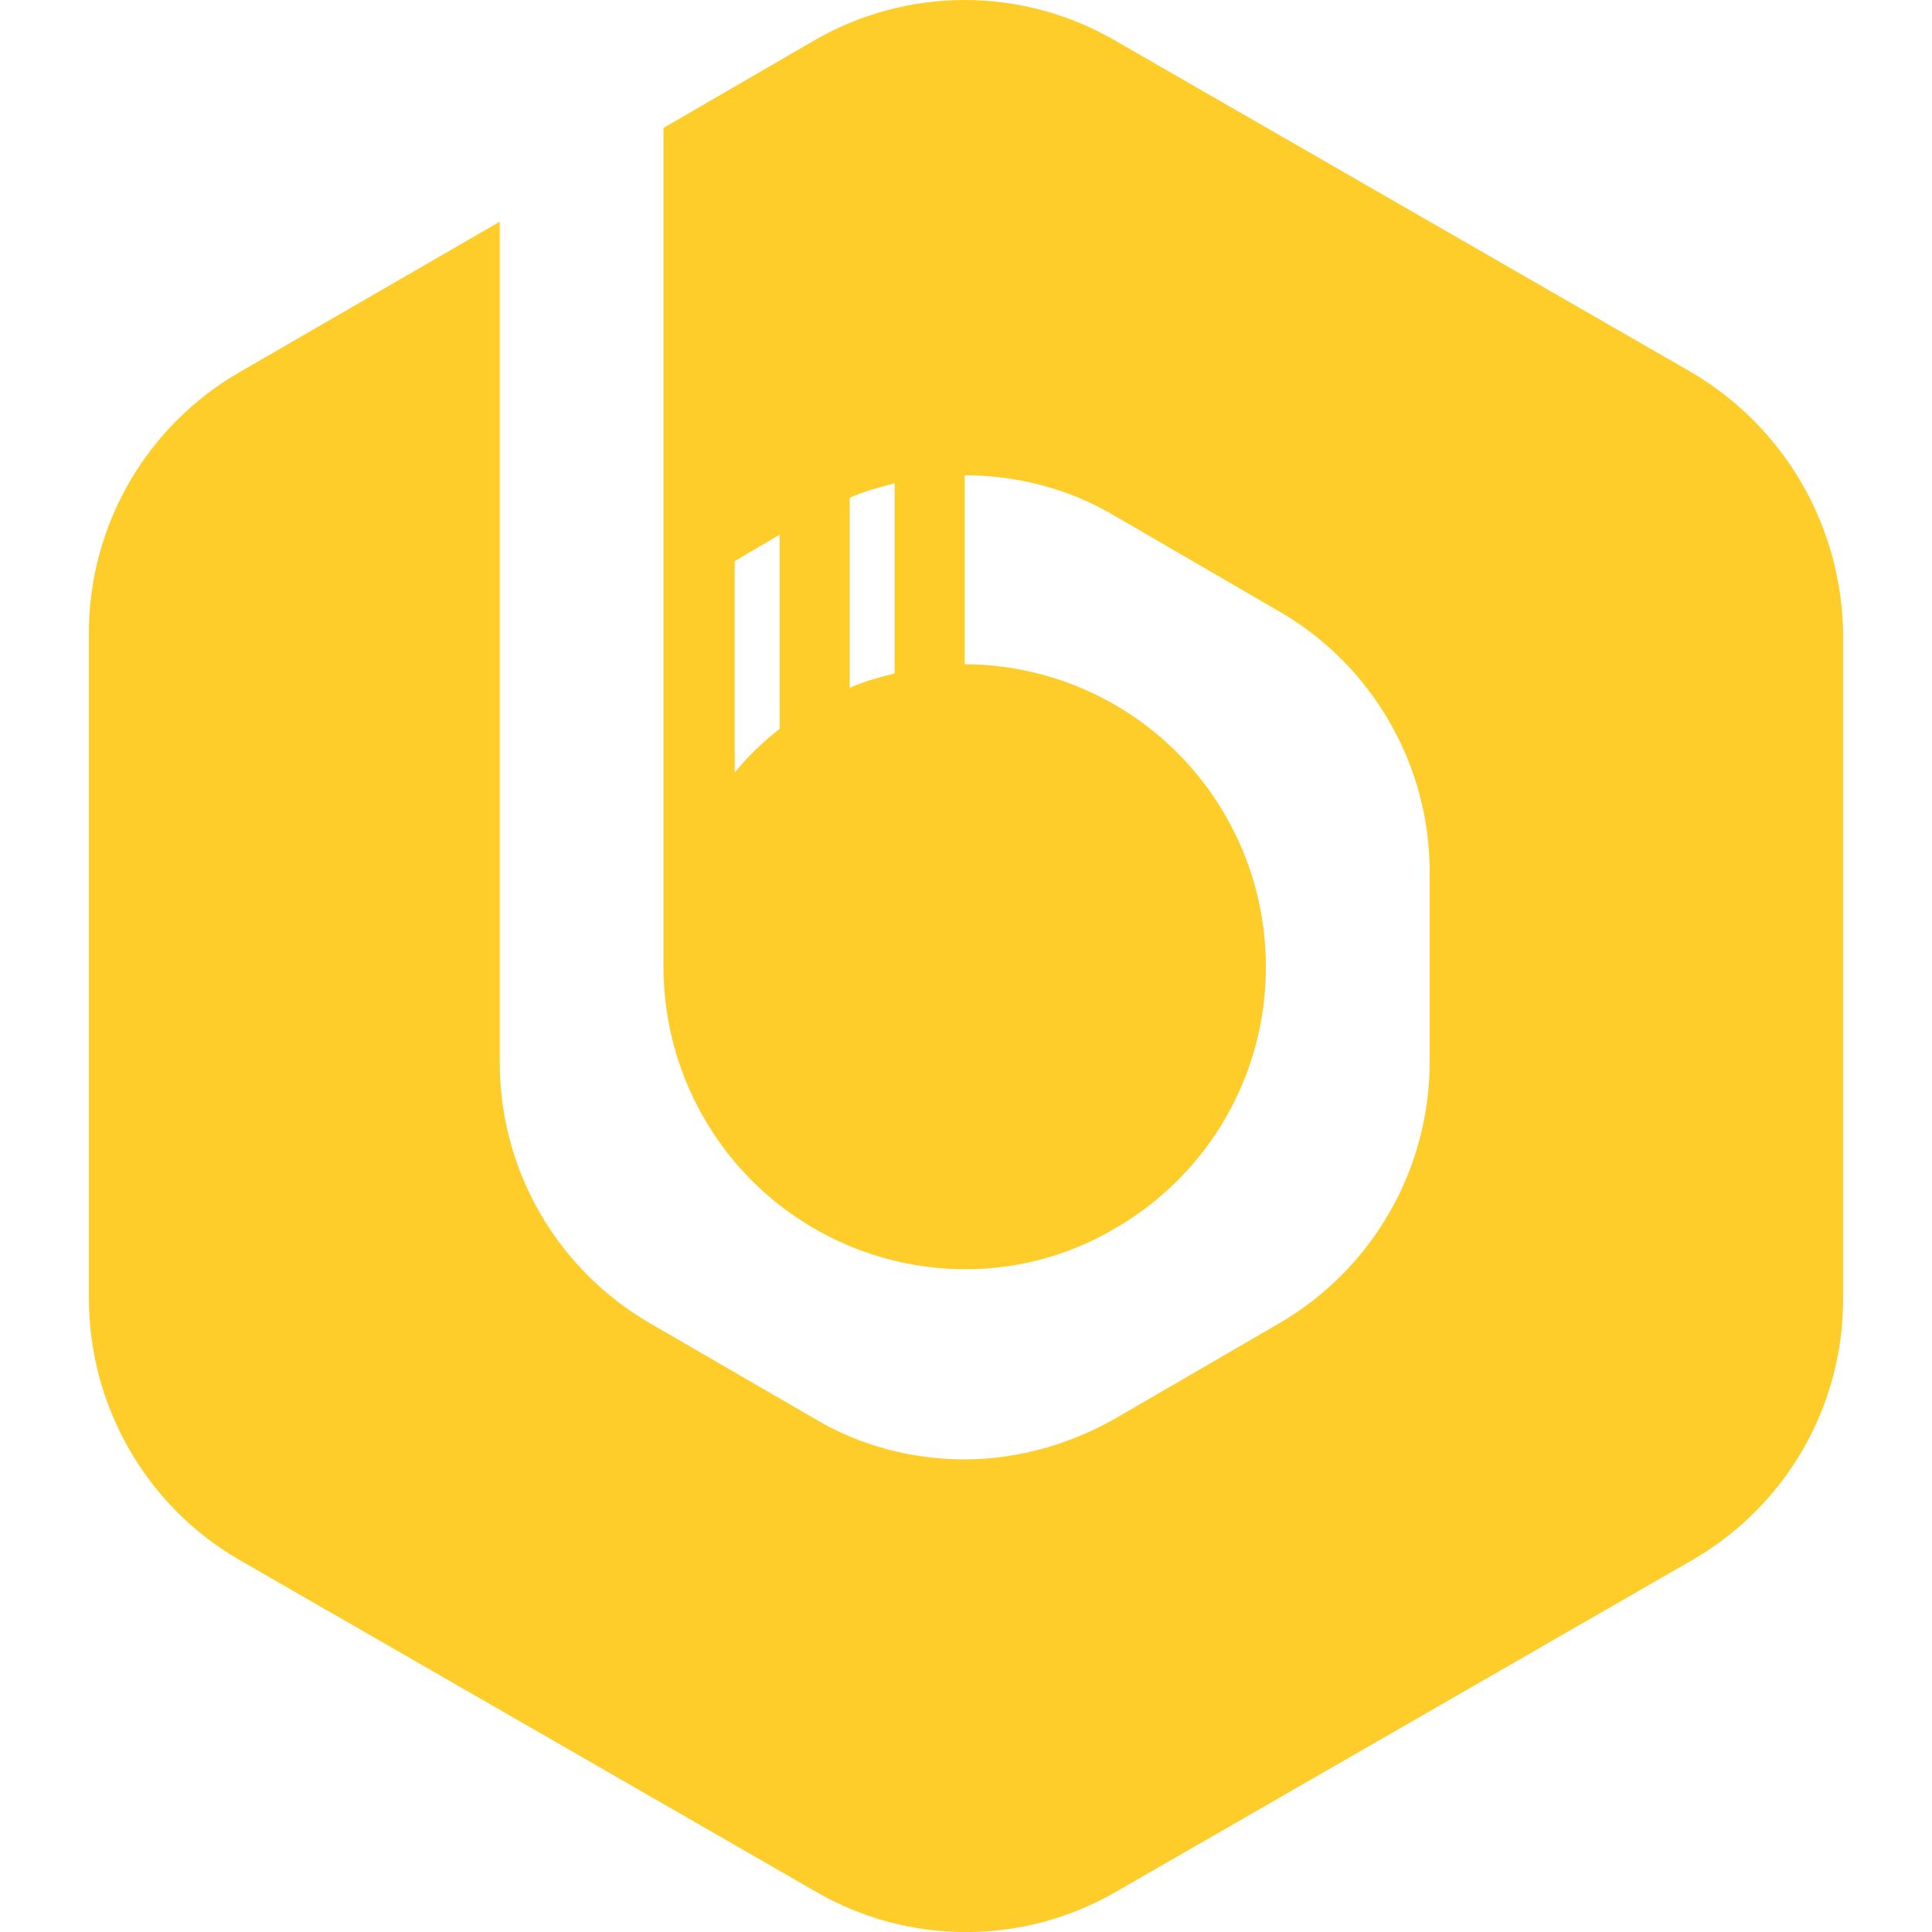 <svg width="24" height="24" viewBox="0 0 24 24" fill="none" xmlns="http://www.w3.org/2000/svg">
<path d="M21.01 4.624L13.853 0.504C13.285 0.174 12.64 -0 11.982 -0C11.325 -0 10.68 0.174 10.112 0.504L8.242 1.589V12.009C8.241 13.003 8.635 13.957 9.336 14.662C10.038 15.366 10.99 15.764 11.984 15.767C12.642 15.769 13.288 15.594 13.854 15.258C14.424 14.929 14.898 14.455 15.226 13.885C15.555 13.314 15.727 12.667 15.725 12.009C15.726 11.015 15.332 10.061 14.631 9.357C13.93 8.652 12.978 8.255 11.984 8.251V5.904C12.624 5.904 13.28 6.068 13.854 6.412L15.889 7.594C16.459 7.923 16.933 8.397 17.261 8.968C17.59 9.538 17.762 10.185 17.76 10.844V13.19C17.76 13.848 17.587 14.494 17.259 15.064C16.931 15.634 16.459 16.108 15.89 16.439L13.854 17.621C13.28 17.949 12.624 18.129 11.984 18.129C11.344 18.129 10.687 17.965 10.113 17.62L8.078 16.44C7.508 16.111 7.035 15.637 6.706 15.066C6.378 14.496 6.206 13.848 6.208 13.19V2.754L2.974 4.624C2.404 4.953 1.931 5.427 1.602 5.998C1.274 6.568 1.102 7.216 1.104 7.874V16.128C1.104 17.458 1.809 18.705 2.974 19.378L10.129 23.496C10.697 23.827 11.343 24.001 12 24.001C12.657 24.001 13.303 23.827 13.871 23.496L21.026 19.377C21.596 19.048 22.069 18.574 22.398 18.004C22.726 17.433 22.898 16.786 22.896 16.128V7.873C22.888 7.215 22.71 6.569 22.38 6C22.049 5.43 21.577 4.956 21.009 4.623M9.685 9.054C9.479 9.213 9.292 9.395 9.127 9.596V6.97L9.685 6.642V9.054ZM11.113 8.365C10.916 8.415 10.735 8.464 10.555 8.545V6.184C10.735 6.102 10.932 6.052 11.113 6.004V8.365Z" fill="#FFCD29"/>
</svg>
